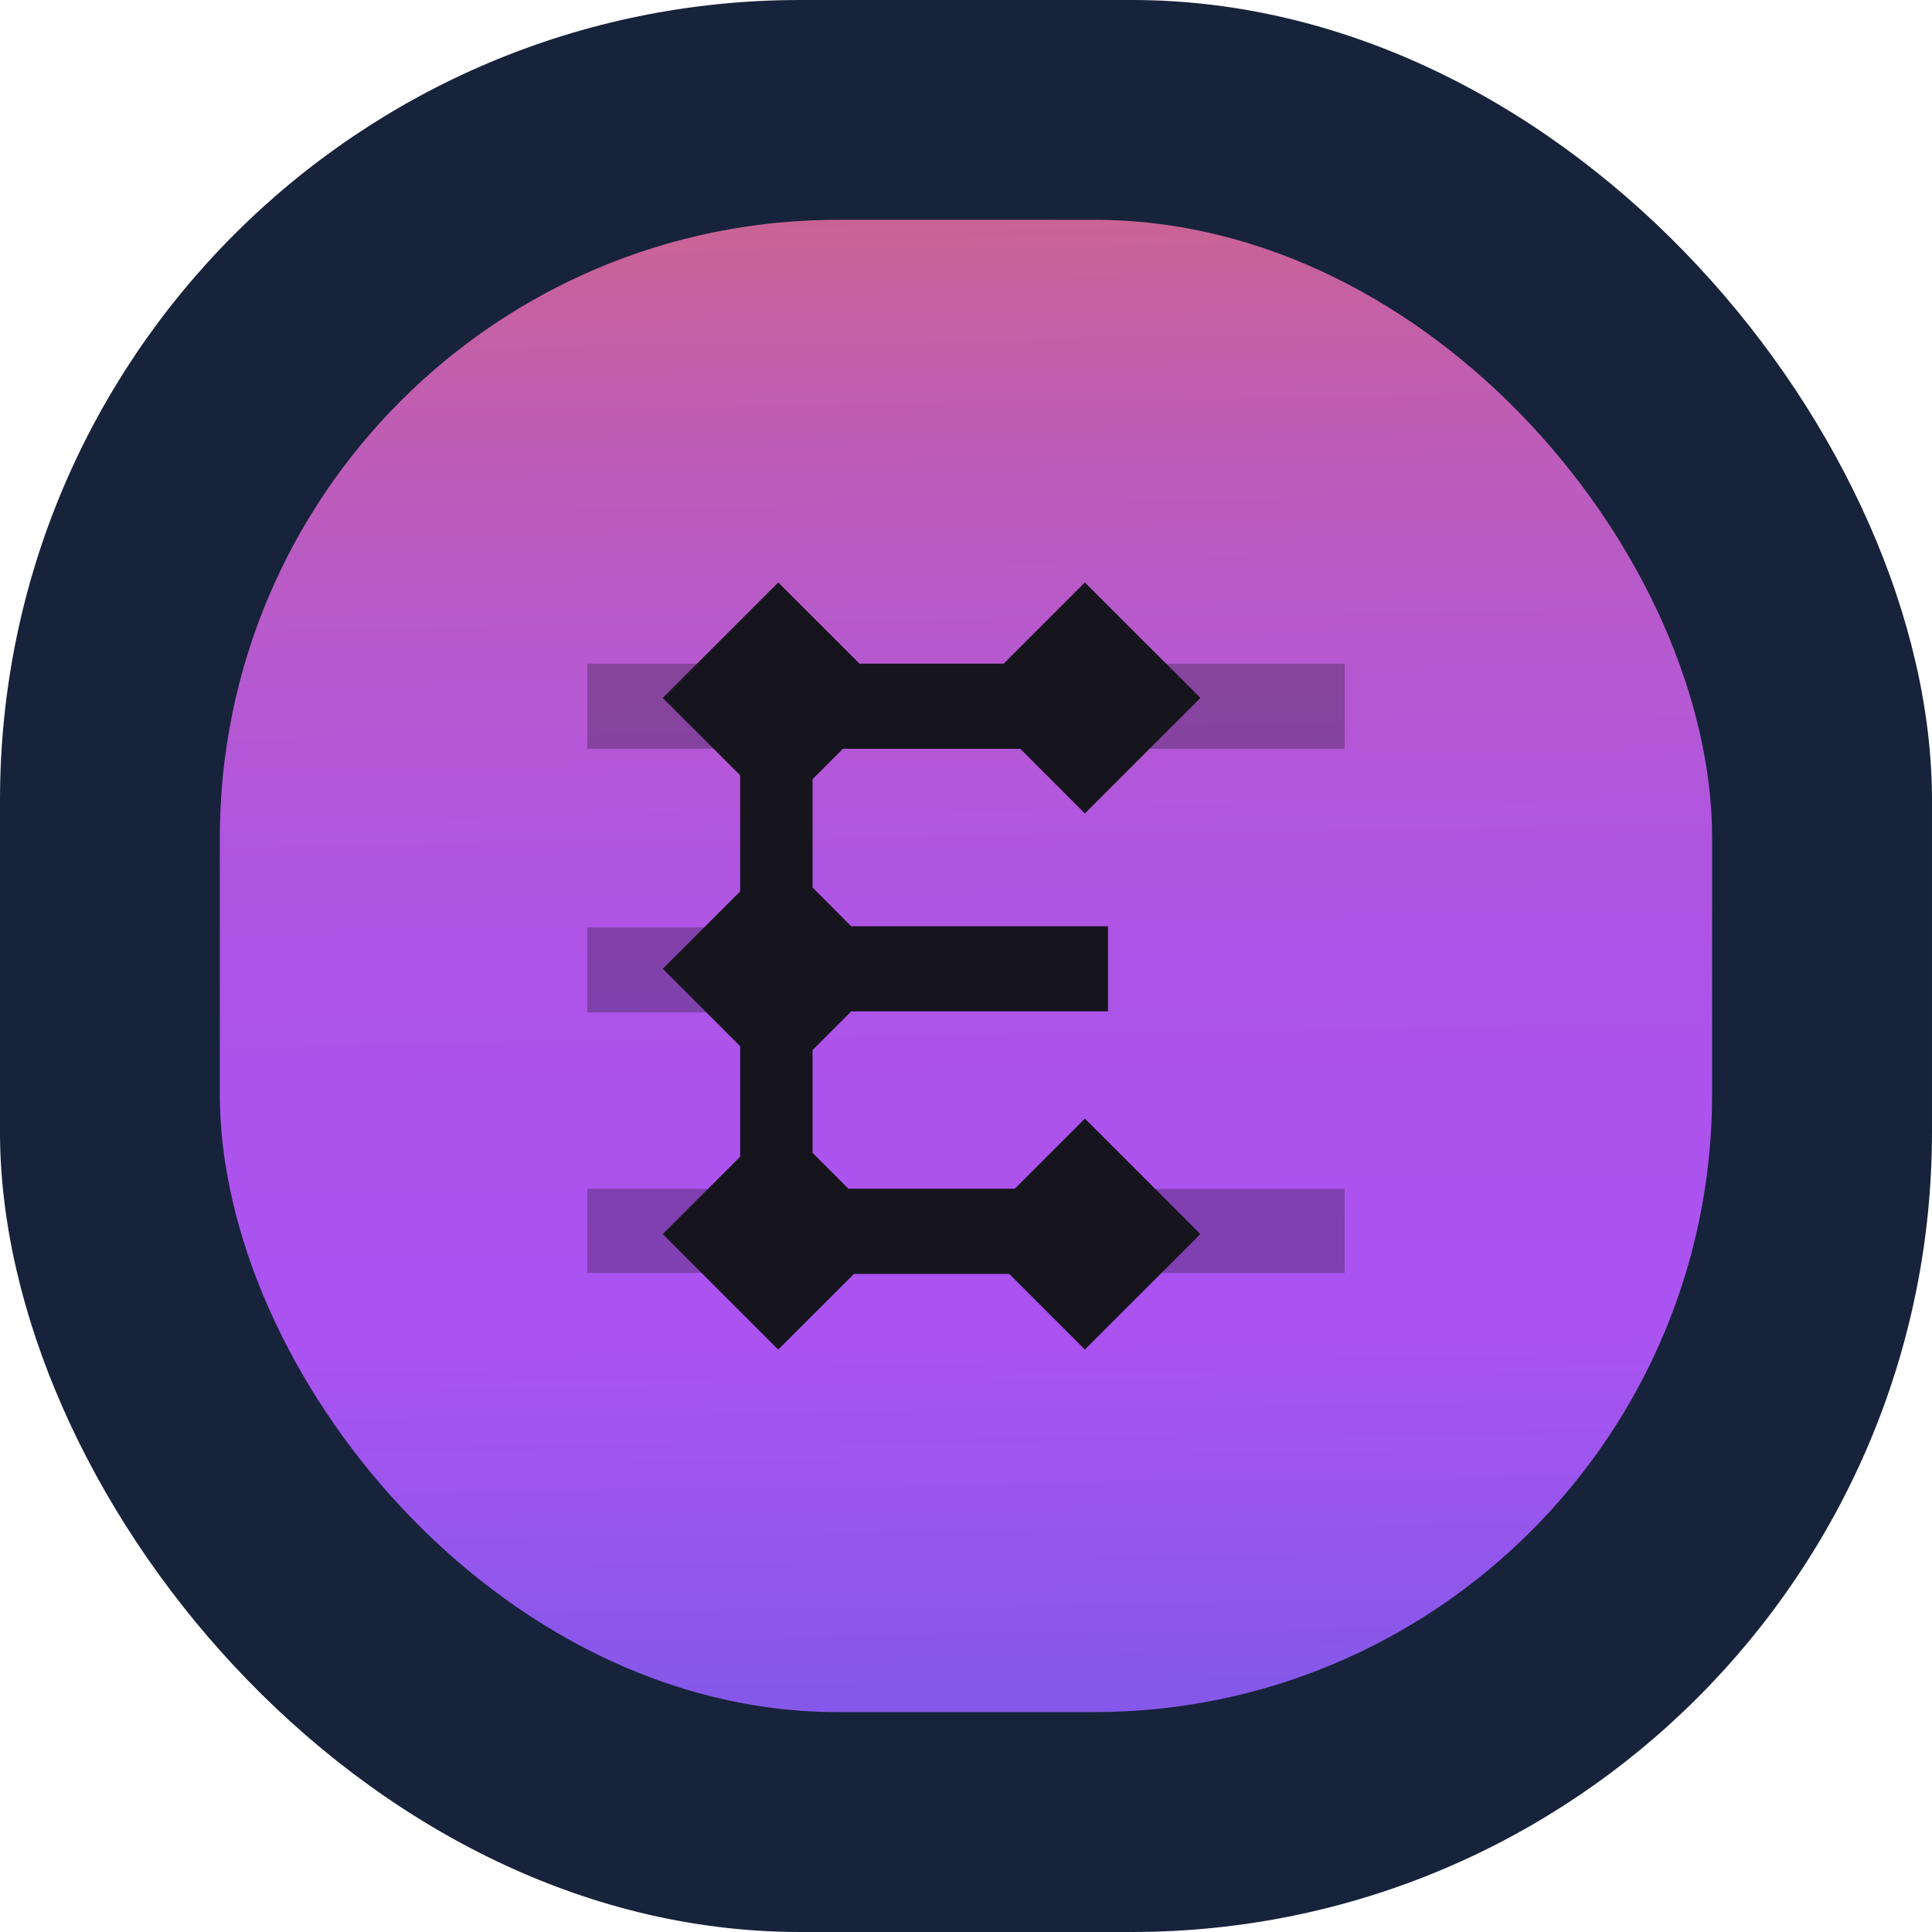 <?xml version="1.0" encoding="UTF-8"?>
<svg id="Layer_2" data-name="Layer 2" xmlns="http://www.w3.org/2000/svg" xmlns:xlink="http://www.w3.org/1999/xlink" viewBox="0 0 291.97 291.97">
  <defs>
    <style>
      .cls-1 {
        fill: url(#linear-gradient);
      }

      .cls-1, .cls-2, .cls-3 {
        stroke-width: 0px;
      }

      .cls-2 {
        fill: #16151d;
      }

      .cls-3 {
        fill: #17233b;
      }

      .cls-4 {
        opacity: .3;
      }
    </style>
    <linearGradient id="linear-gradient" x1="143.94" y1="13.27" x2="147.77" y2="262.2" gradientUnits="userSpaceOnUse">
      <stop offset="0" stop-color="#d3687c"/>
      <stop offset=".07" stop-color="#cb6492"/>
      <stop offset=".2" stop-color="#bf5db4"/>
      <stop offset=".34" stop-color="#b659ce"/>
      <stop offset=".47" stop-color="#b055e1"/>
      <stop offset=".61" stop-color="#ac53ed"/>
      <stop offset=".76" stop-color="#ab53f1"/>
      <stop offset=".97" stop-color="#8658e9"/>
    </linearGradient>
  </defs>
  <g id="Layer_1-2" data-name="Layer 1">
    <g>
      <g>
        <rect class="cls-3" y="0" width="291.97" height="291.97" rx="120.92" ry="120.92"/>
        <rect class="cls-1" x="33.22" y="33.22" width="225.52" height="225.52" rx="93.4" ry="93.4"/>
      </g>
      <g>
        <g class="cls-4">
          <rect class="cls-2" x="88.76" y="100.3" width="114.45" height="12.86"/>
          <rect class="cls-2" x="88.76" y="140.15" width="22.45" height="12.86"/>
          <rect class="cls-2" x="88.76" y="179.65" width="114.45" height="12.72"/>
        </g>
        <polygon class="cls-2" points="153.34 179.65 128.23 179.65 122.8 174.22 122.8 158.68 128.64 152.84 167.44 152.84 167.44 139.98 128.64 139.98 122.8 134.13 122.8 117.75 127.38 113.16 154.19 113.16 163.95 122.93 181.41 105.47 163.95 88.02 151.67 100.3 129.9 100.3 117.61 88.02 100.16 105.47 111.85 117.16 111.85 134.72 100.16 146.41 111.85 158.1 111.85 174.8 100.16 186.5 117.61 203.95 129.05 192.52 152.52 192.52 163.95 203.95 181.41 186.5 163.95 169.04 153.34 179.65"/>
      </g>
    </g>
  </g>
</svg>